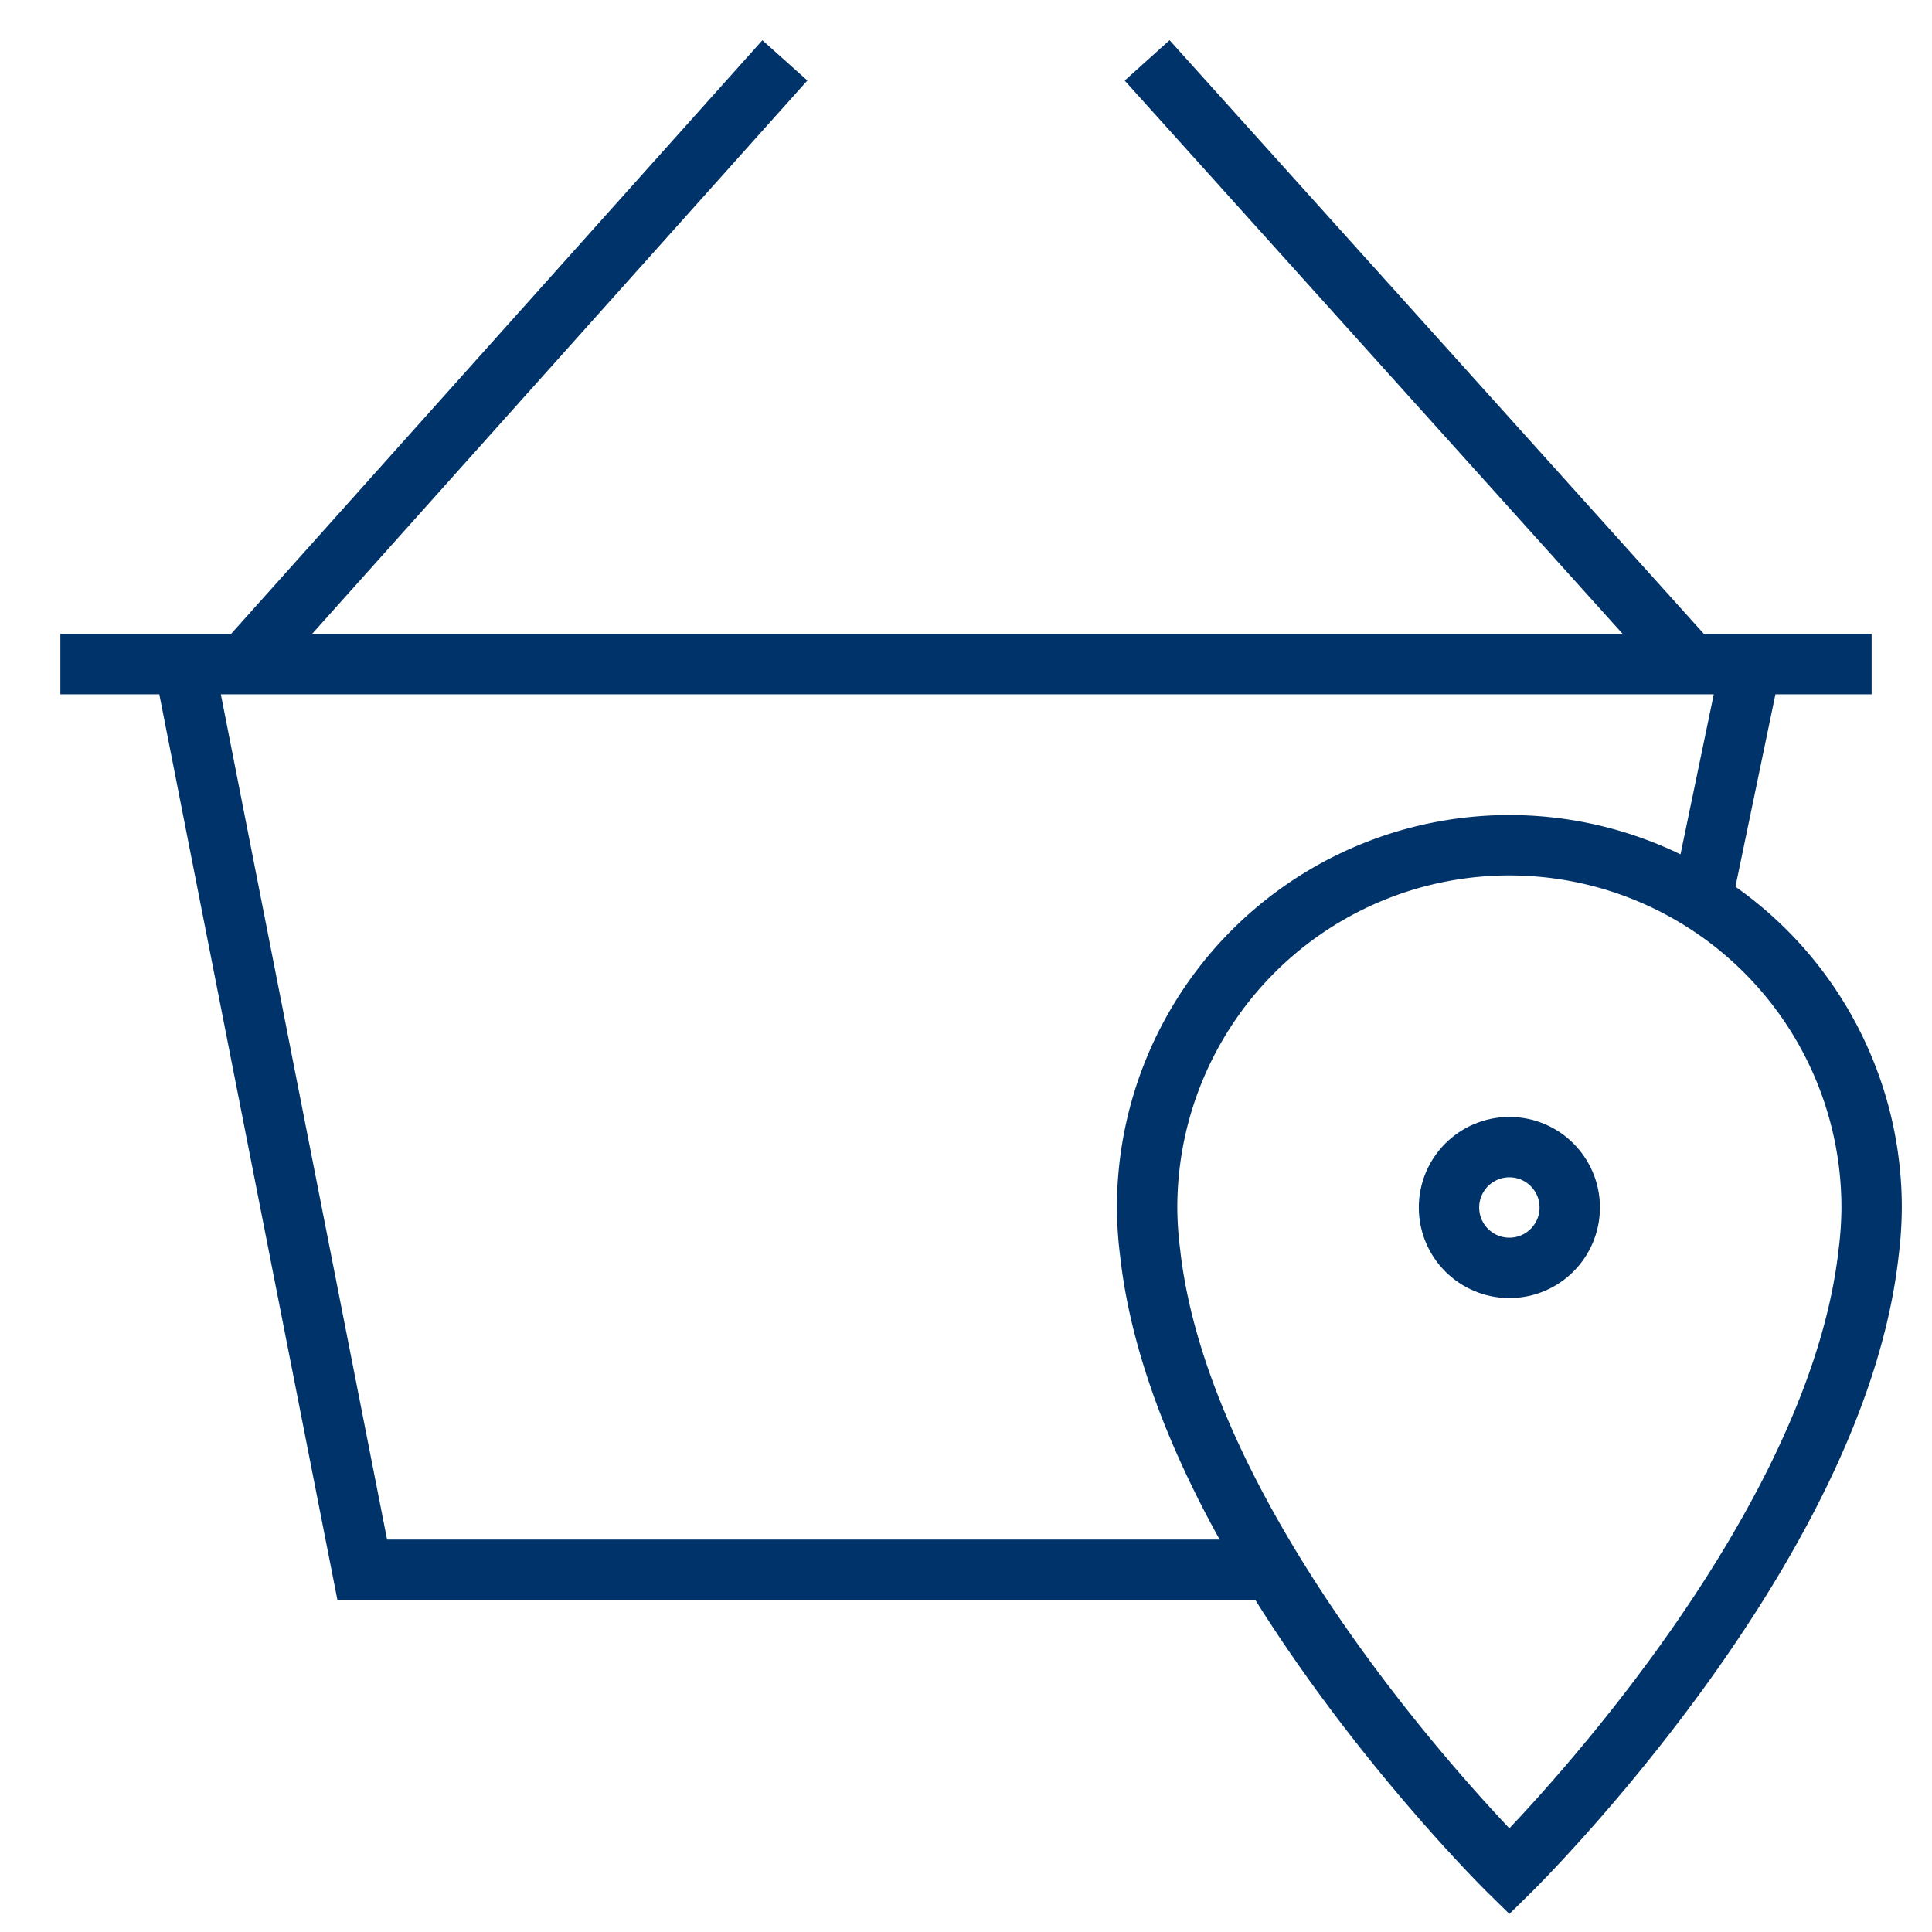<?xml version="1.0" encoding="UTF-8"?>
<svg xmlns="http://www.w3.org/2000/svg" aria-describedby="desc" aria-labelledby="title" viewBox="0 0 64 64"><path fill="none" stroke="#003369" stroke-miterlimit="10" stroke-width="2" d="M56.4 29.7L58 22M6.1 22L12 52h30.1M26 2L8.1 22M38 2l18 20M2 22h60" data-name="layer2" style="stroke: #003369;"/><path fill="none" stroke="#003369" stroke-miterlimit="10" stroke-width="2" d="M61.9 41.5A12.2 12.2 0 0 0 62 40a12 12 0 1 0-24 0 12.2 12.2 0 0 0 .1 1.5C39.2 51.4 50 62 50 62s10.8-10.6 11.9-20.5z" data-name="layer1" style="stroke: #003369;"/><circle cx="50" cy="40" r="2" fill="none" stroke="#003369" stroke-miterlimit="10" stroke-width="2" data-name="layer1" style="stroke: #003369;"/></svg>
